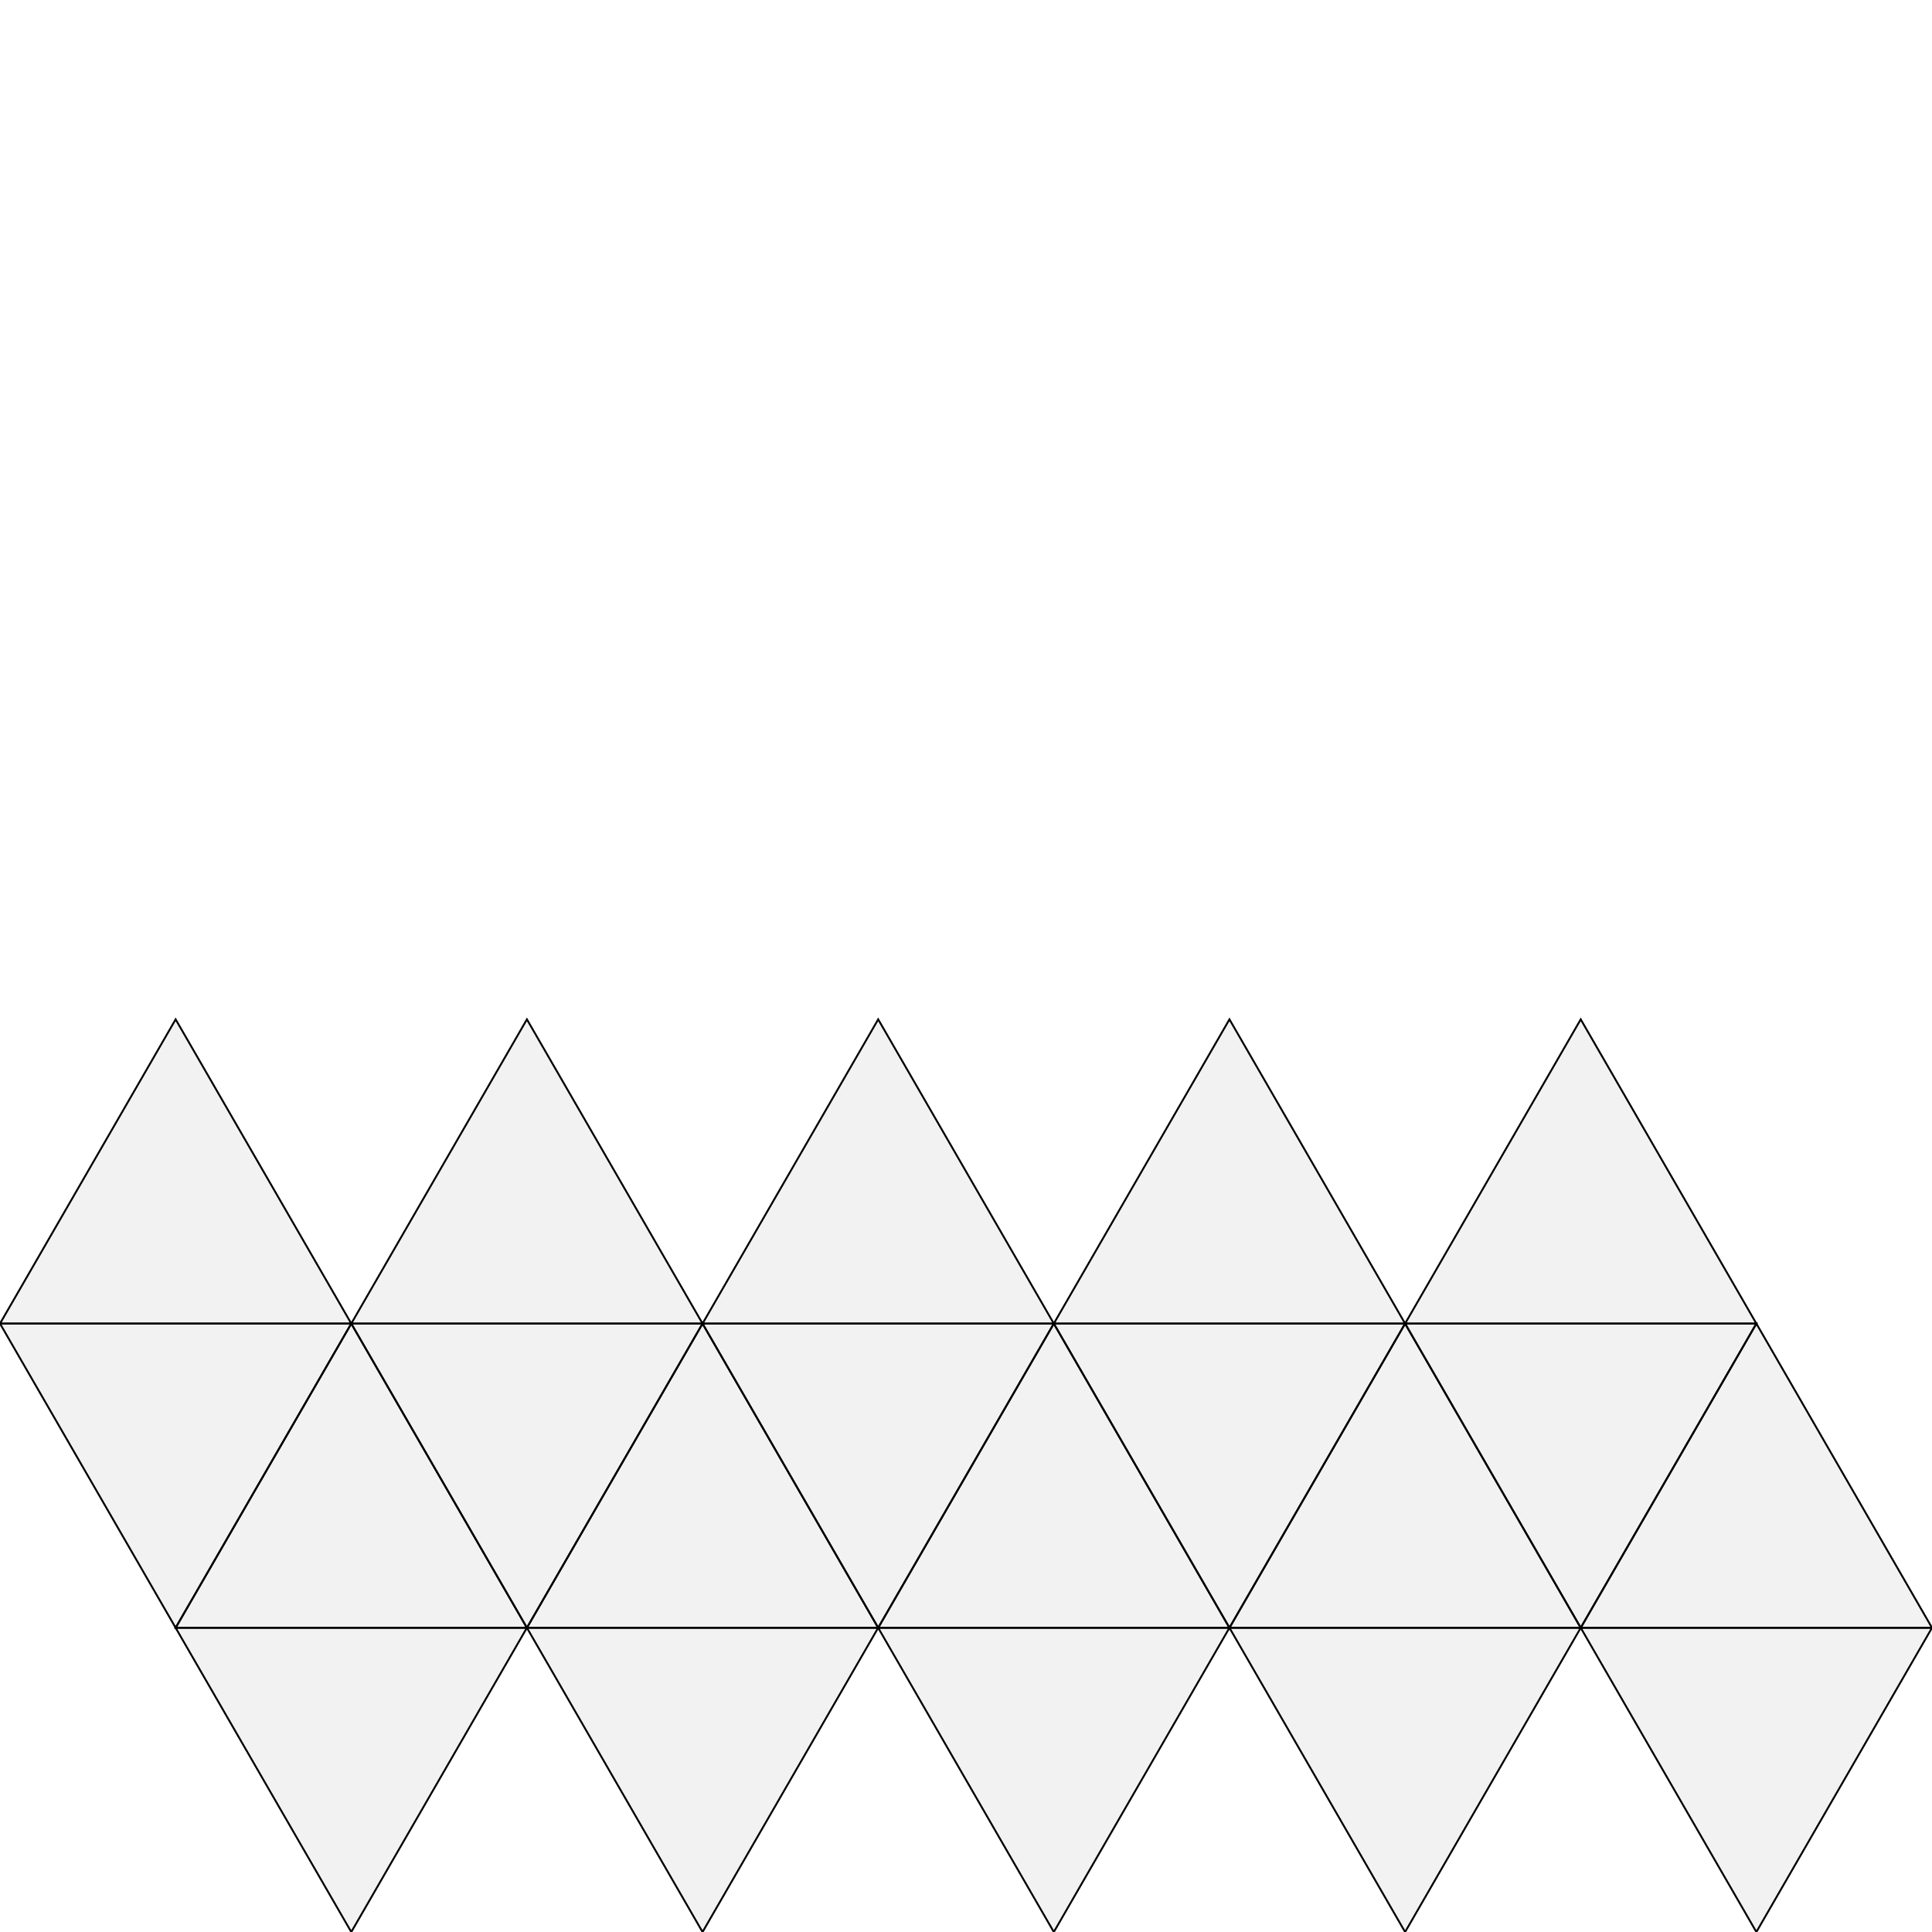 <?xml version="1.0" standalone="no"?>
<!DOCTYPE svg PUBLIC "-//W3C//DTD SVG 1.1//EN" 
  "http://www.w3.org/Graphics/SVG/1.1/DTD/svg11.dtd">
<svg width="1024" height="1024" viewBox="0 0 1024 1024"
     xmlns="http://www.w3.org/2000/svg" version="1.1">
<desc>d20.blend, (Blender 4.0.2)</desc>
<polygon stroke="black" stroke-width="1" fill="rgb(204, 204, 204)" fill-opacity="0.25" points="186.183,1024.000 279.273,862.760 93.092,862.760 " />
<polygon stroke="black" stroke-width="1" fill="rgb(204, 204, 204)" fill-opacity="0.25" points="279.273,862.760 372.364,1024.000 465.455,862.760 " />
<polygon stroke="black" stroke-width="1" fill="rgb(204, 204, 204)" fill-opacity="0.25" points="930.909,1024.000 1024.000,862.760 837.818,862.760 " />
<polygon stroke="black" stroke-width="1" fill="rgb(204, 204, 204)" fill-opacity="0.25" points="744.728,1024.000 837.818,862.760 651.637,862.760 " />
<polygon stroke="black" stroke-width="1" fill="rgb(204, 204, 204)" fill-opacity="0.25" points="558.546,1024.000 651.637,862.760 465.455,862.760 " />
<polygon stroke="black" stroke-width="1" fill="rgb(204, 204, 204)" fill-opacity="0.25" points="279.273,862.760 465.455,862.760 372.364,701.521 " />
<polygon stroke="black" stroke-width="1" fill="rgb(204, 204, 204)" fill-opacity="0.25" points="93.092,862.760 279.273,862.760 186.183,701.521 " />
<polygon stroke="black" stroke-width="1" fill="rgb(204, 204, 204)" fill-opacity="0.25" points="837.818,862.760 1024.000,862.760 930.909,701.521 " />
<polygon stroke="black" stroke-width="1" fill="rgb(204, 204, 204)" fill-opacity="0.25" points="651.637,862.760 837.818,862.760 744.728,701.521 " />
<polygon stroke="black" stroke-width="1" fill="rgb(204, 204, 204)" fill-opacity="0.25" points="465.455,862.760 651.637,862.760 558.546,701.521 " />
<polygon stroke="black" stroke-width="1" fill="rgb(204, 204, 204)" fill-opacity="0.25" points="279.273,862.760 372.364,701.521 186.183,701.521 " />
<polygon stroke="black" stroke-width="1" fill="rgb(204, 204, 204)" fill-opacity="0.25" points="93.092,862.760 186.183,701.521 0.000,701.521 " />
<polygon stroke="black" stroke-width="1" fill="rgb(204, 204, 204)" fill-opacity="0.25" points="837.818,862.760 930.909,701.521 744.728,701.521 " />
<polygon stroke="black" stroke-width="1" fill="rgb(204, 204, 204)" fill-opacity="0.25" points="651.637,862.760 744.728,701.521 558.546,701.521 " />
<polygon stroke="black" stroke-width="1" fill="rgb(204, 204, 204)" fill-opacity="0.25" points="465.455,862.760 558.546,701.521 372.364,701.521 " />
<polygon stroke="black" stroke-width="1" fill="rgb(204, 204, 204)" fill-opacity="0.25" points="186.183,701.521 372.364,701.521 279.273,540.281 " />
<polygon stroke="black" stroke-width="1" fill="rgb(204, 204, 204)" fill-opacity="0.25" points="0.000,701.521 186.183,701.521 93.092,540.281 " />
<polygon stroke="black" stroke-width="1" fill="rgb(204, 204, 204)" fill-opacity="0.25" points="744.728,701.521 930.909,701.521 837.818,540.281 " />
<polygon stroke="black" stroke-width="1" fill="rgb(204, 204, 204)" fill-opacity="0.25" points="558.546,701.521 744.728,701.521 651.637,540.281 " />
<polygon stroke="black" stroke-width="1" fill="rgb(204, 204, 204)" fill-opacity="0.25" points="372.364,701.521 558.546,701.521 465.455,540.281 " />

</svg>
